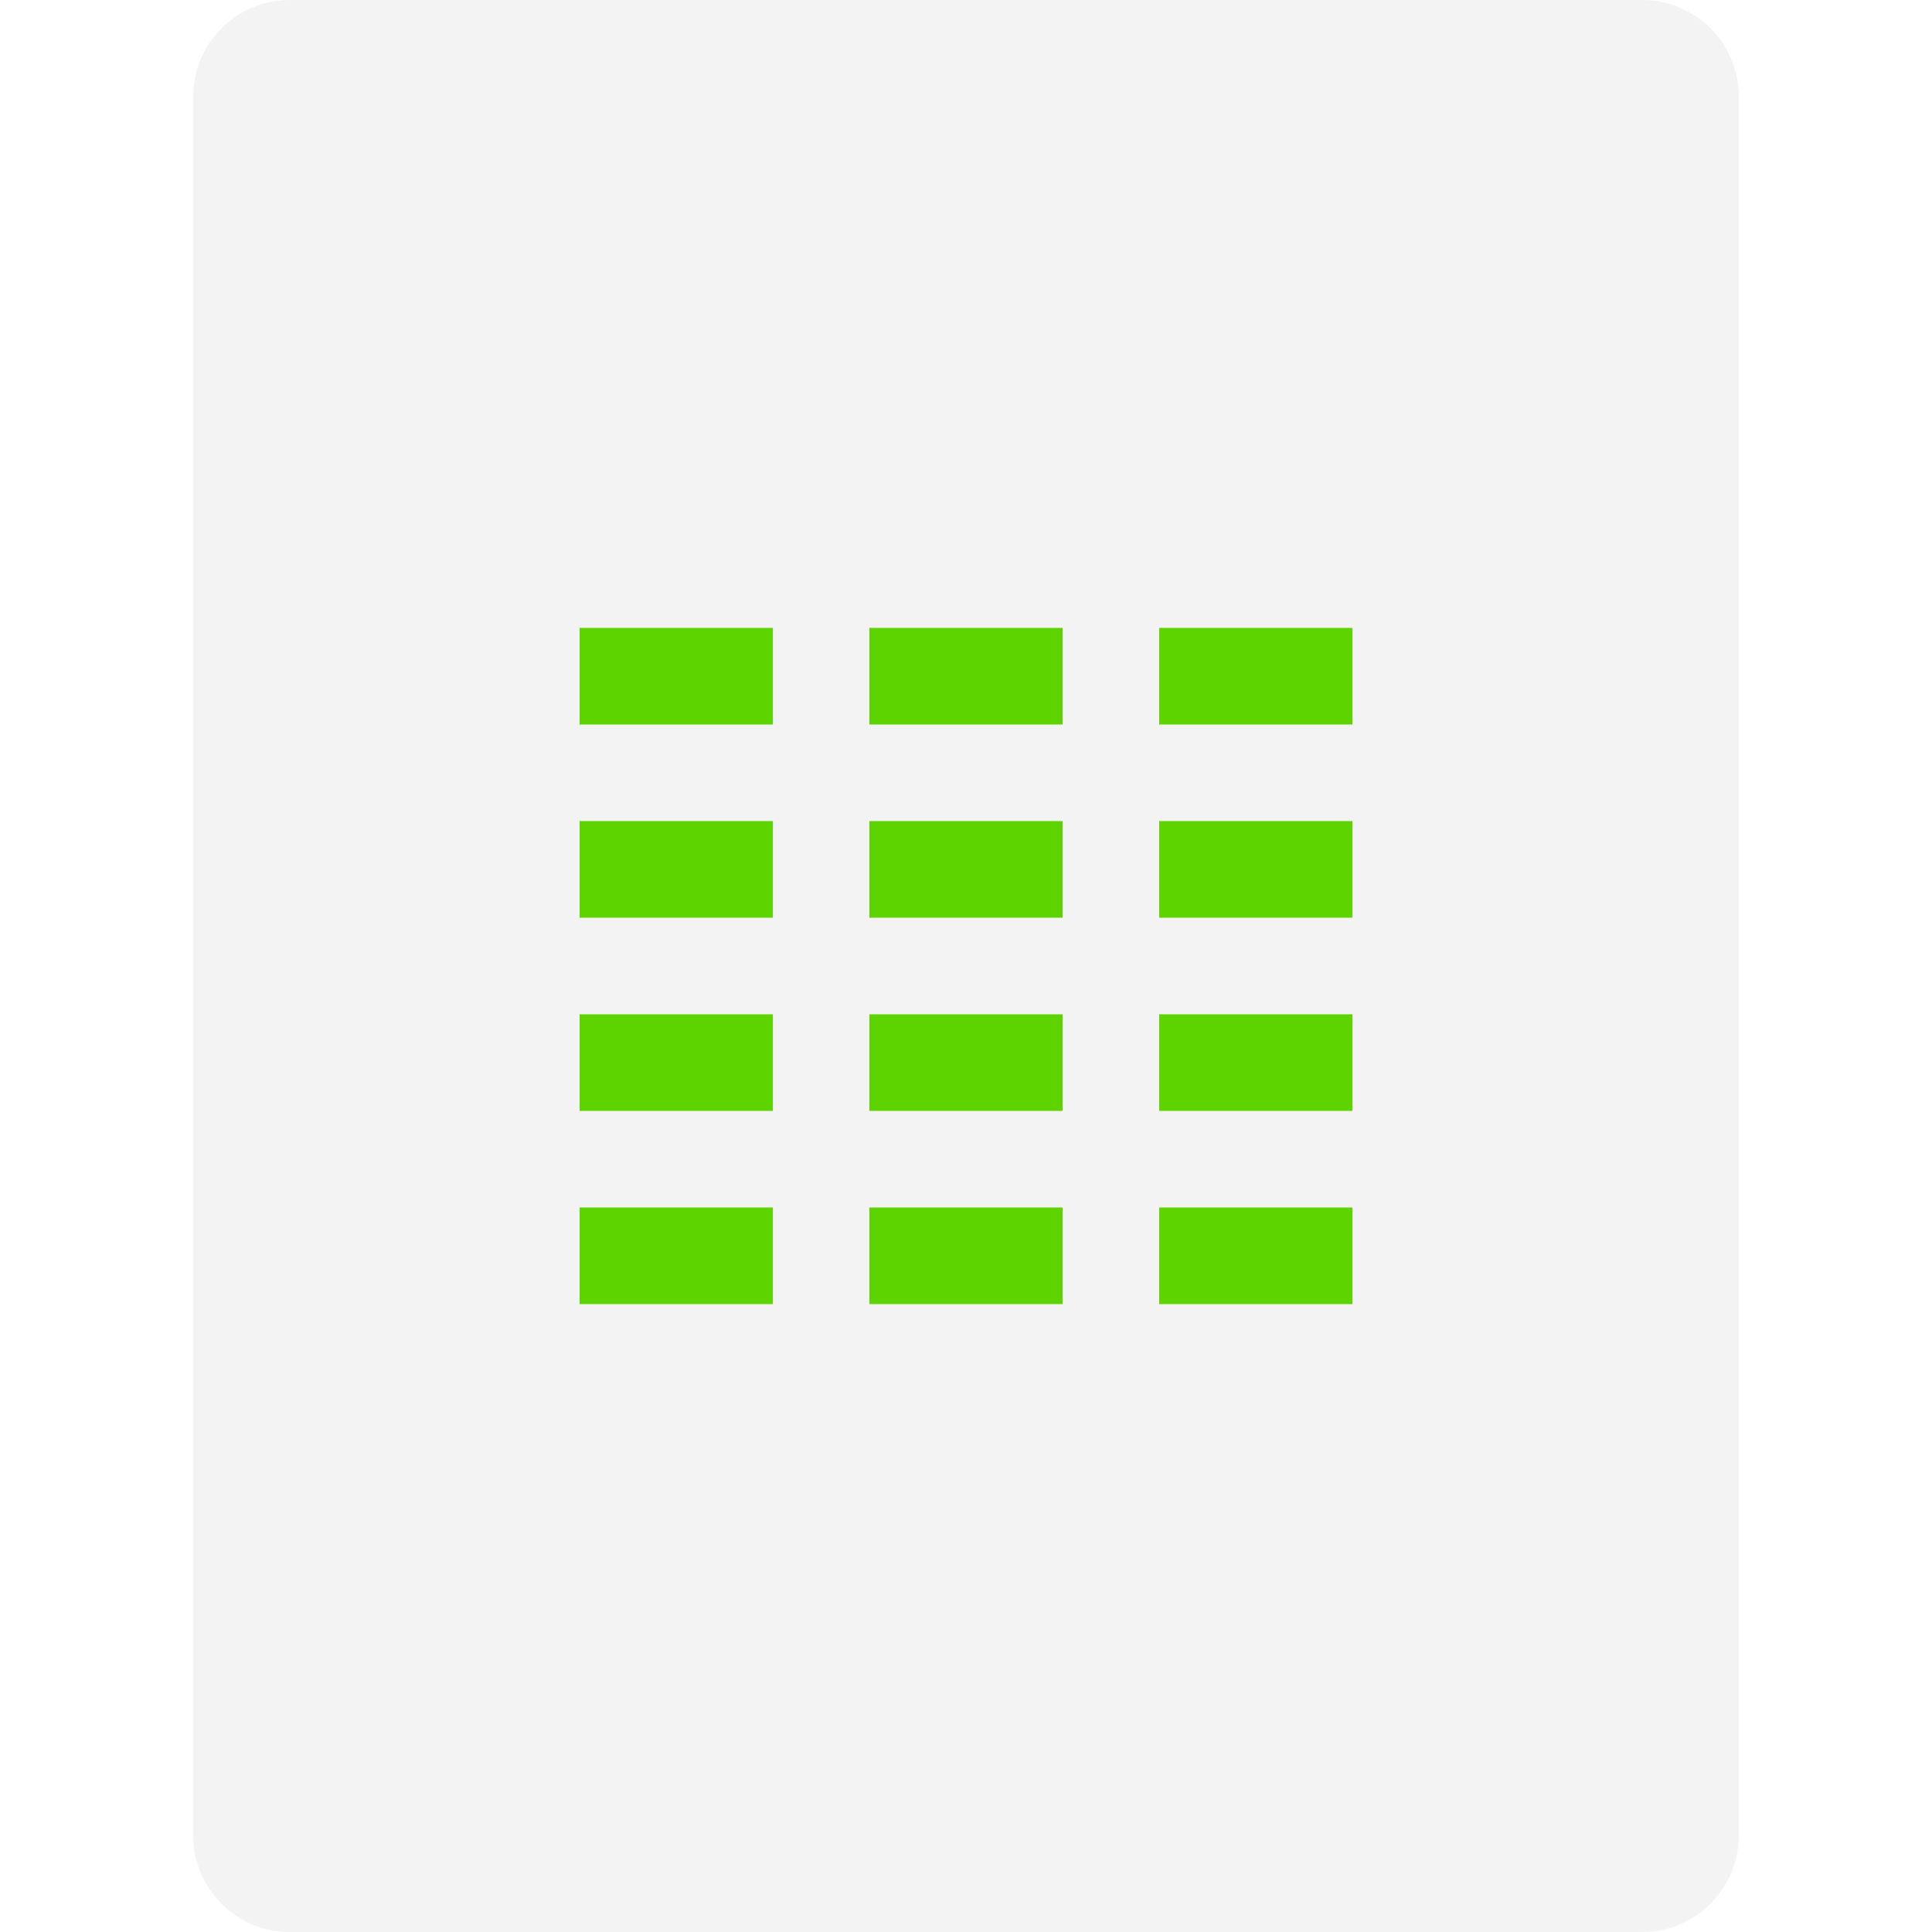 <svg width="40" height="40" viewBox="0 0 40 40" fill="none" xmlns="http://www.w3.org/2000/svg">
<path d="M4 2C4 0.895 4.895 0 6 0H34C35.105 0 36 0.895 36 2V38C36 39.105 35.105 40 34 40H6C4.895 40 4 39.105 4 38V2Z" fill="black" fill-opacity="0.05"/>
<path fill-rule="evenodd" clip-rule="evenodd" d="M16 13H12V15H16V13ZM28 13H24V15H28V13ZM12 17H16V19H12V17ZM28 17H24V19H28V17ZM12 21H16V23H12V21ZM28 21H24V23H28V21ZM12 25H16V27H12V25ZM22 13H18V15H22V13ZM18 17H22V19H18V17ZM22 21H18V23H22V21ZM18 25H22V27H18V25ZM28 25H24V27H28V25Z" fill="#5DD400"/>
</svg>